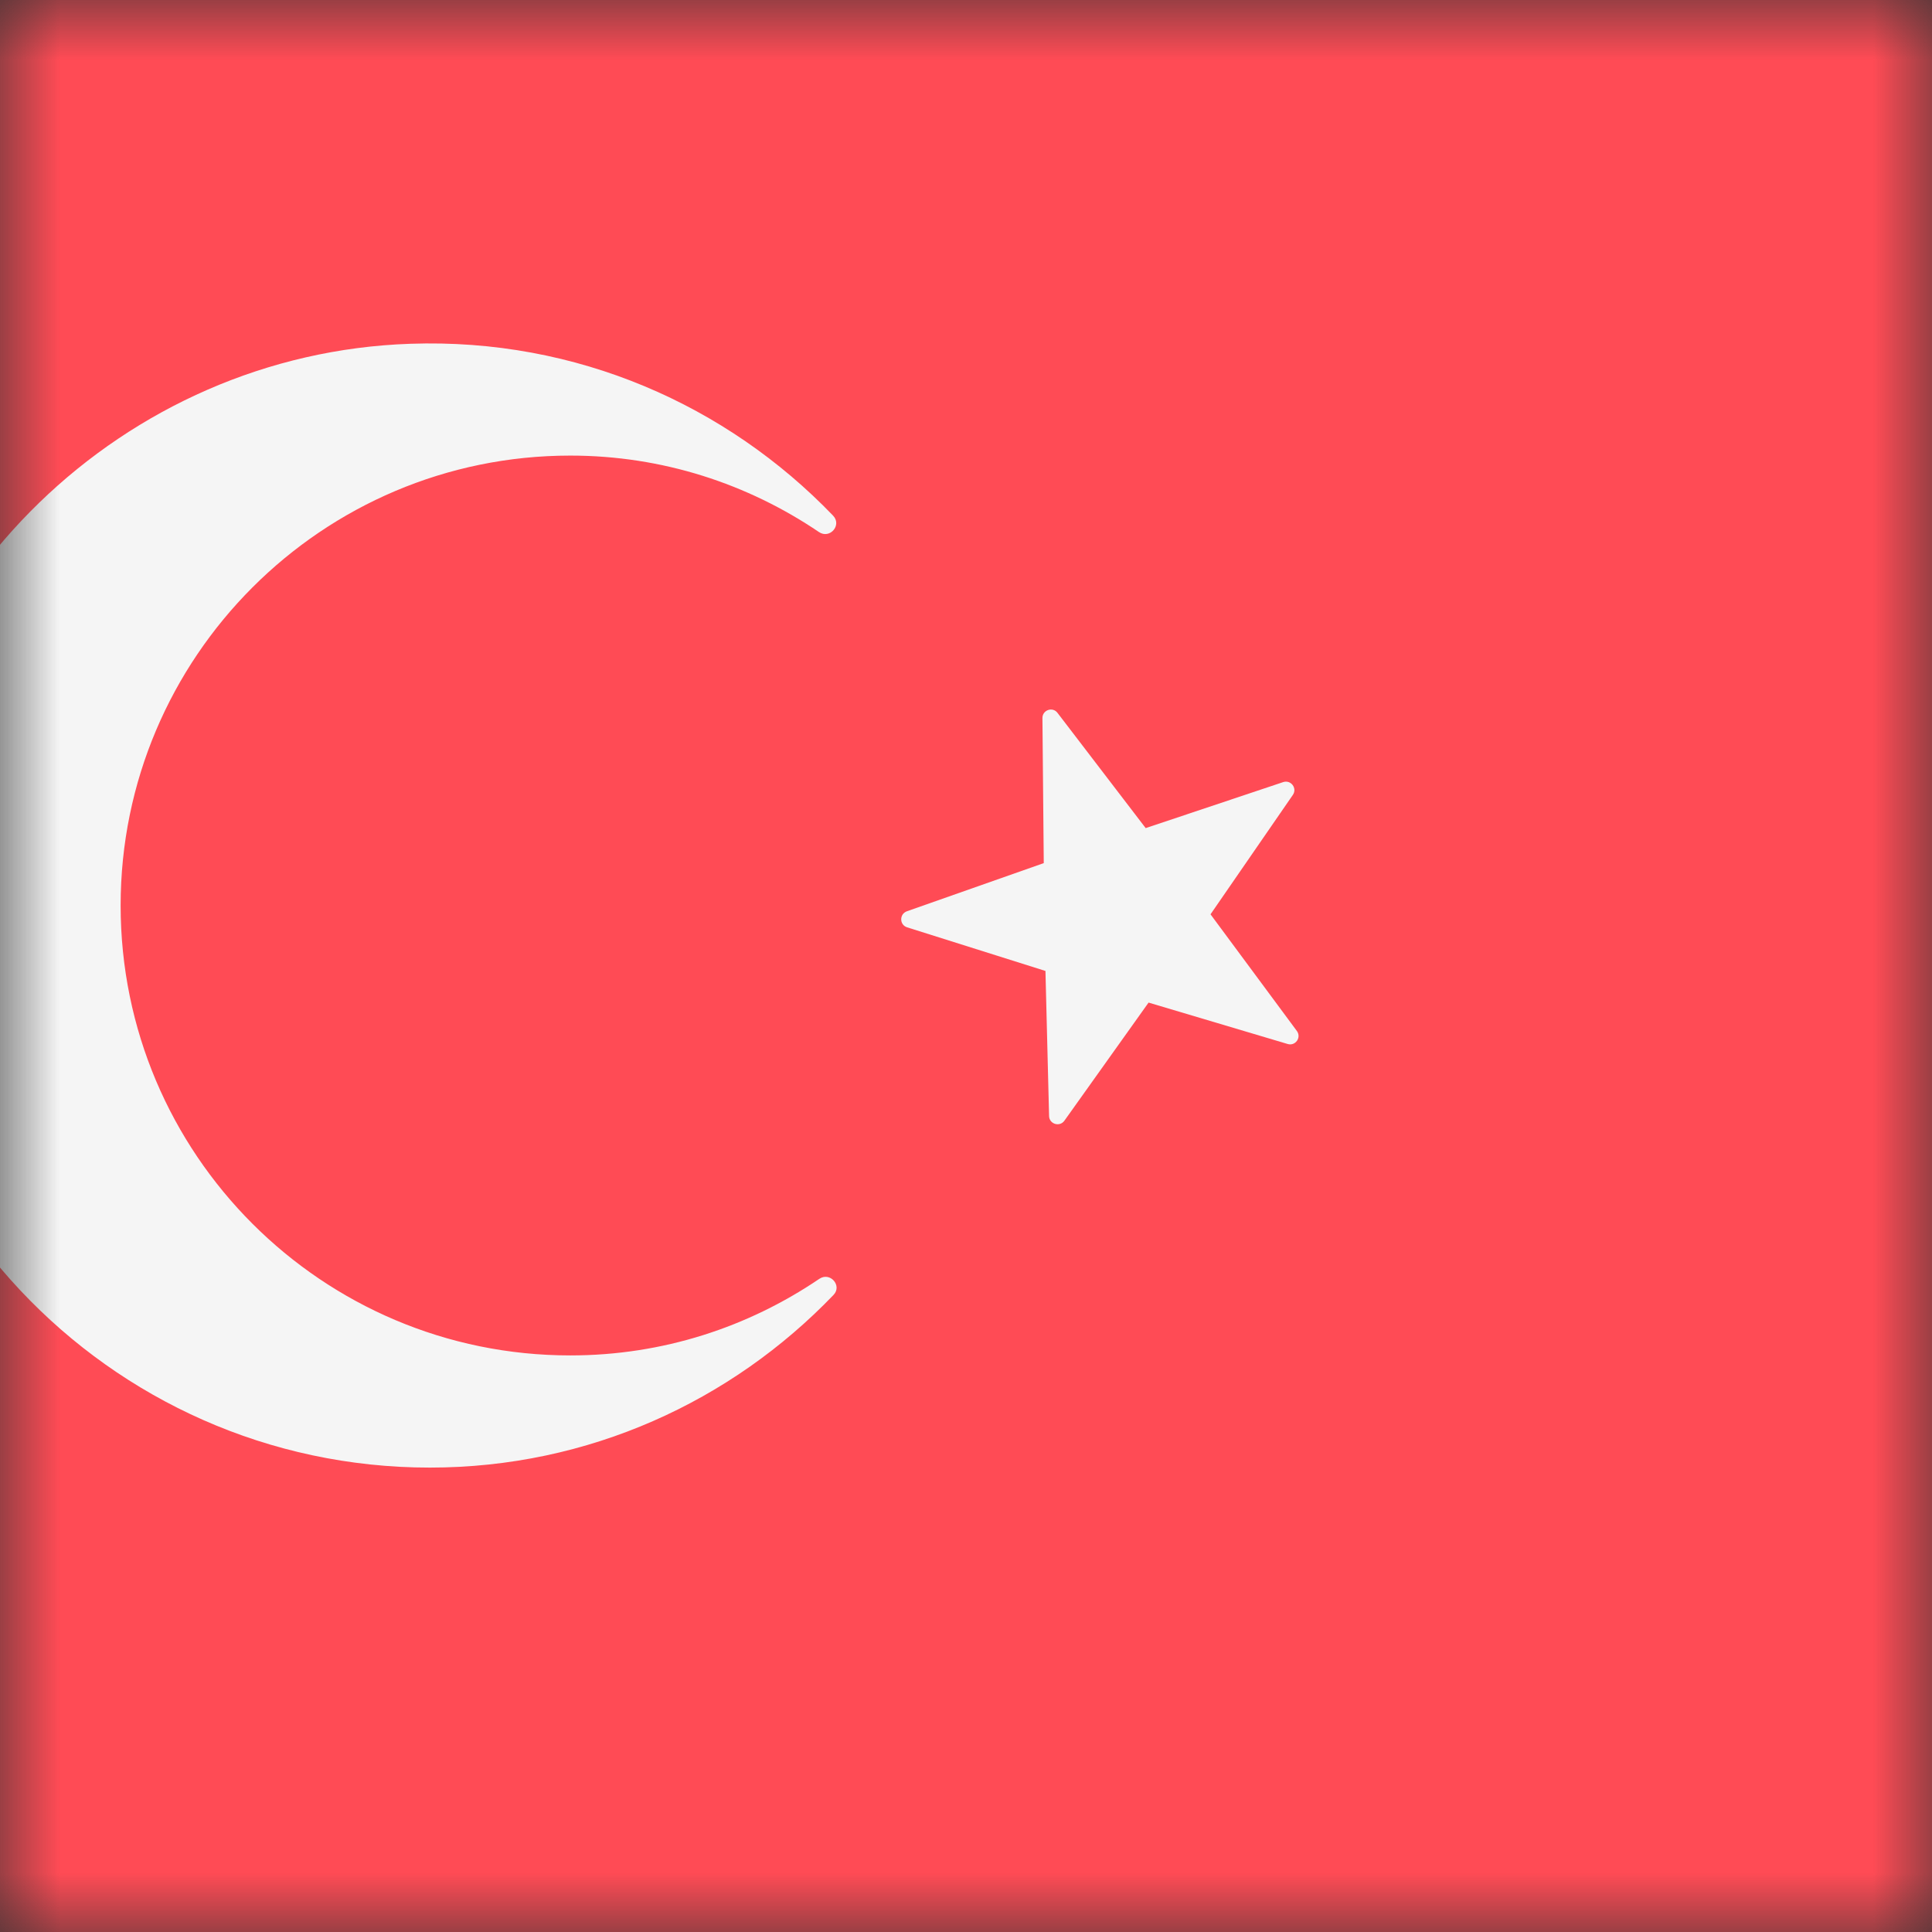 <svg width="16" height="16" viewBox="0 0 16 16" fill="none" xmlns="http://www.w3.org/2000/svg">
<rect x="0" y="0" width="16" height="16" fill="#333333" stroke="none"/>
<mask id="mask0_3896_39931" style="mask-type:luminance" maskUnits="userSpaceOnUse" x="0" y="0" width="16" height="16">
<rect width="16" height="16" fill="white"/>
</mask>
<g mask="url(#mask0_3896_39931)">
<path d="M20.534 16.344H-5.534C-5.792 16.344 -6 16.136 -6 15.878V-0.88C-6 -1.137 -5.792 -1.346 -5.534 -1.346H20.535C20.791 -1.346 21 -1.137 21 -0.88V15.878C21 16.136 20.791 16.344 20.534 16.344Z" fill="#FF4B55"/>
<path d="M0.999 7.499C0.999 9.557 2.667 11.225 4.723 11.225C5.49 11.225 6.196 10.99 6.785 10.591C6.874 10.53 6.977 10.647 6.903 10.724C6.058 11.604 4.875 12.154 3.56 12.154C0.888 12.154 -1.257 9.902 -1.084 7.193C-0.933 4.827 1.029 2.927 3.398 2.847C4.777 2.799 6.021 3.357 6.899 4.27C6.975 4.349 6.872 4.467 6.782 4.406C6.194 4.008 5.488 3.773 4.723 3.773C2.667 3.773 0.999 5.444 0.999 7.499Z" fill="#F5F5F5"/>
<path d="M9.488 6.858L8.758 5.904C8.718 5.85 8.632 5.88 8.633 5.947L8.644 7.148L7.51 7.547C7.447 7.57 7.448 7.66 7.513 7.68L8.658 8.041L8.688 9.242C8.689 9.309 8.776 9.336 8.815 9.281L9.512 8.303L10.664 8.646C10.728 8.665 10.78 8.592 10.74 8.538L10.025 7.572L10.707 6.583C10.745 6.528 10.691 6.456 10.627 6.477L9.488 6.858Z" fill="#F5F5F5"/>
</g>
</svg>
